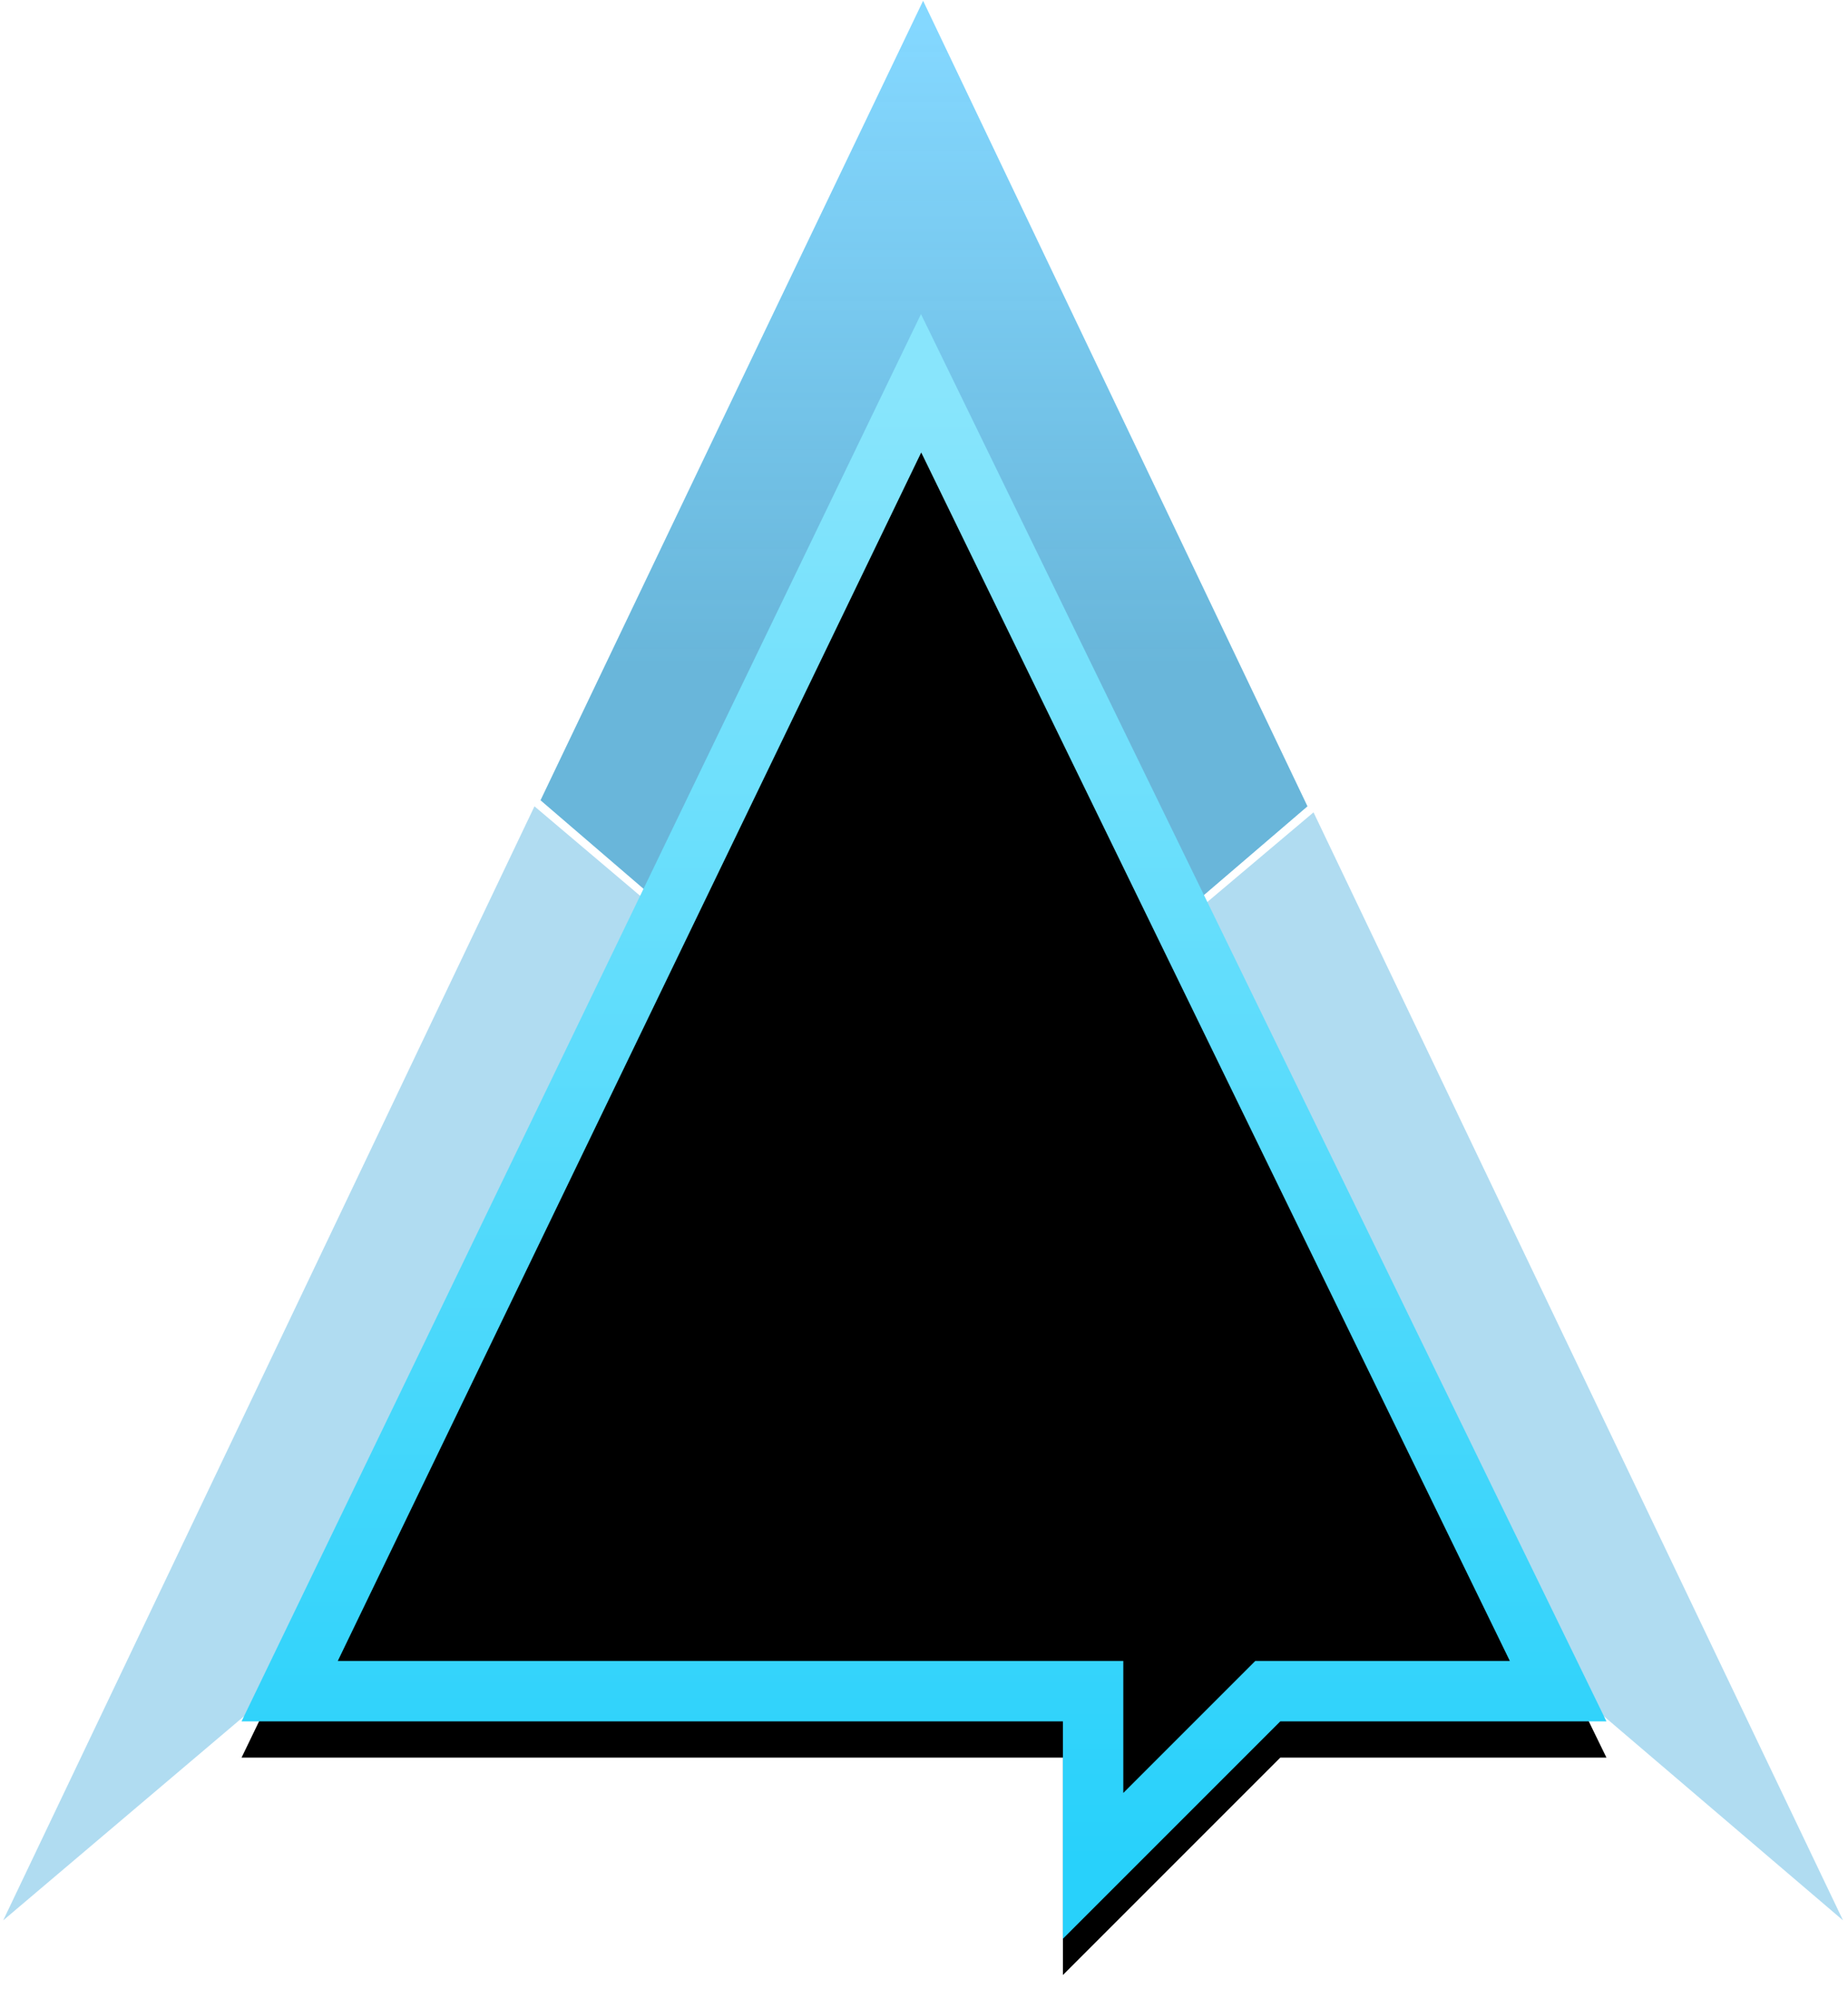 <svg xmlns="http://www.w3.org/2000/svg" xmlns:xlink="http://www.w3.org/1999/xlink" width="306" height="331" viewBox="0 0 306 331">
  <defs>
    <linearGradient id="spectrum_logo-a" x1="50%" x2="50%" y1="2.076%" y2="58.437%">
      <stop offset="0%" stop-color="#65CEFF" stop-opacity=".8"/>
      <stop offset="100%" stop-color="#379ECE" stop-opacity=".75"/>
    </linearGradient>
    <linearGradient id="spectrum_logo-d" x1="50%" x2="50%" y1="0%" y2="100%">
      <stop offset="0%" stop-color="#88E5FC"/>
      <stop offset="100%" stop-color="#28D1FB"/>
    </linearGradient>
    <polygon id="spectrum_logo-c" points="40 285 176 285 176 321 212 285 266 285 152.5 52"/>
    <filter id="spectrum_logo-b" width="111.9%" height="110%" x="-6%" y="-3.9%" filterUnits="objectBoundingBox">
      <feOffset dy="3" in="SourceAlpha" result="shadowOffsetOuter1"/>
      <feMorphology in="SourceAlpha" radius="10" result="shadowInner"/>
      <feOffset dy="3" in="shadowInner" result="shadowInner"/>
      <feComposite in="shadowOffsetOuter1" in2="shadowInner" operator="out" result="shadowOffsetOuter1"/>
      <feGaussianBlur in="shadowOffsetOuter1" result="shadowBlurOuter1" stdDeviation="4"/>
      <feColorMatrix in="shadowBlurOuter1" values="0 0 0 0 0   0 0 0 0 0   0 0 0 0 0  0 0 0 0.3 0"/>
    </filter>
  </defs>
  <g fill="none" fill-rule="evenodd">
    <polygon fill="#3BA9DC" fill-opacity=".4" points="217.5 134.5 305.175 317.951 153.5 188.5"/>
    <polygon fill="#3BA9DC" fill-opacity=".4" points="153.37 188.424 .529 317.951 88.5 133.5"/>
    <polygon fill="url(#spectrum_logo-a)" points="216.5 133.5 153.5 187.5 89.5 132.5 126.633 54.833 152.852 .127"/>
    <use fill="#000" filter="url(#spectrum_logo-b)" xlink:href="#spectrum_logo-c"/>
    <path stroke="url(#spectrum_logo-d)" stroke-width="10" d="M47.966,280 L181,280 L181,308.929 L209.929,280 L258.003,280 L152.52,63.458 L47.966,280 Z"/>
  </g>
</svg>
